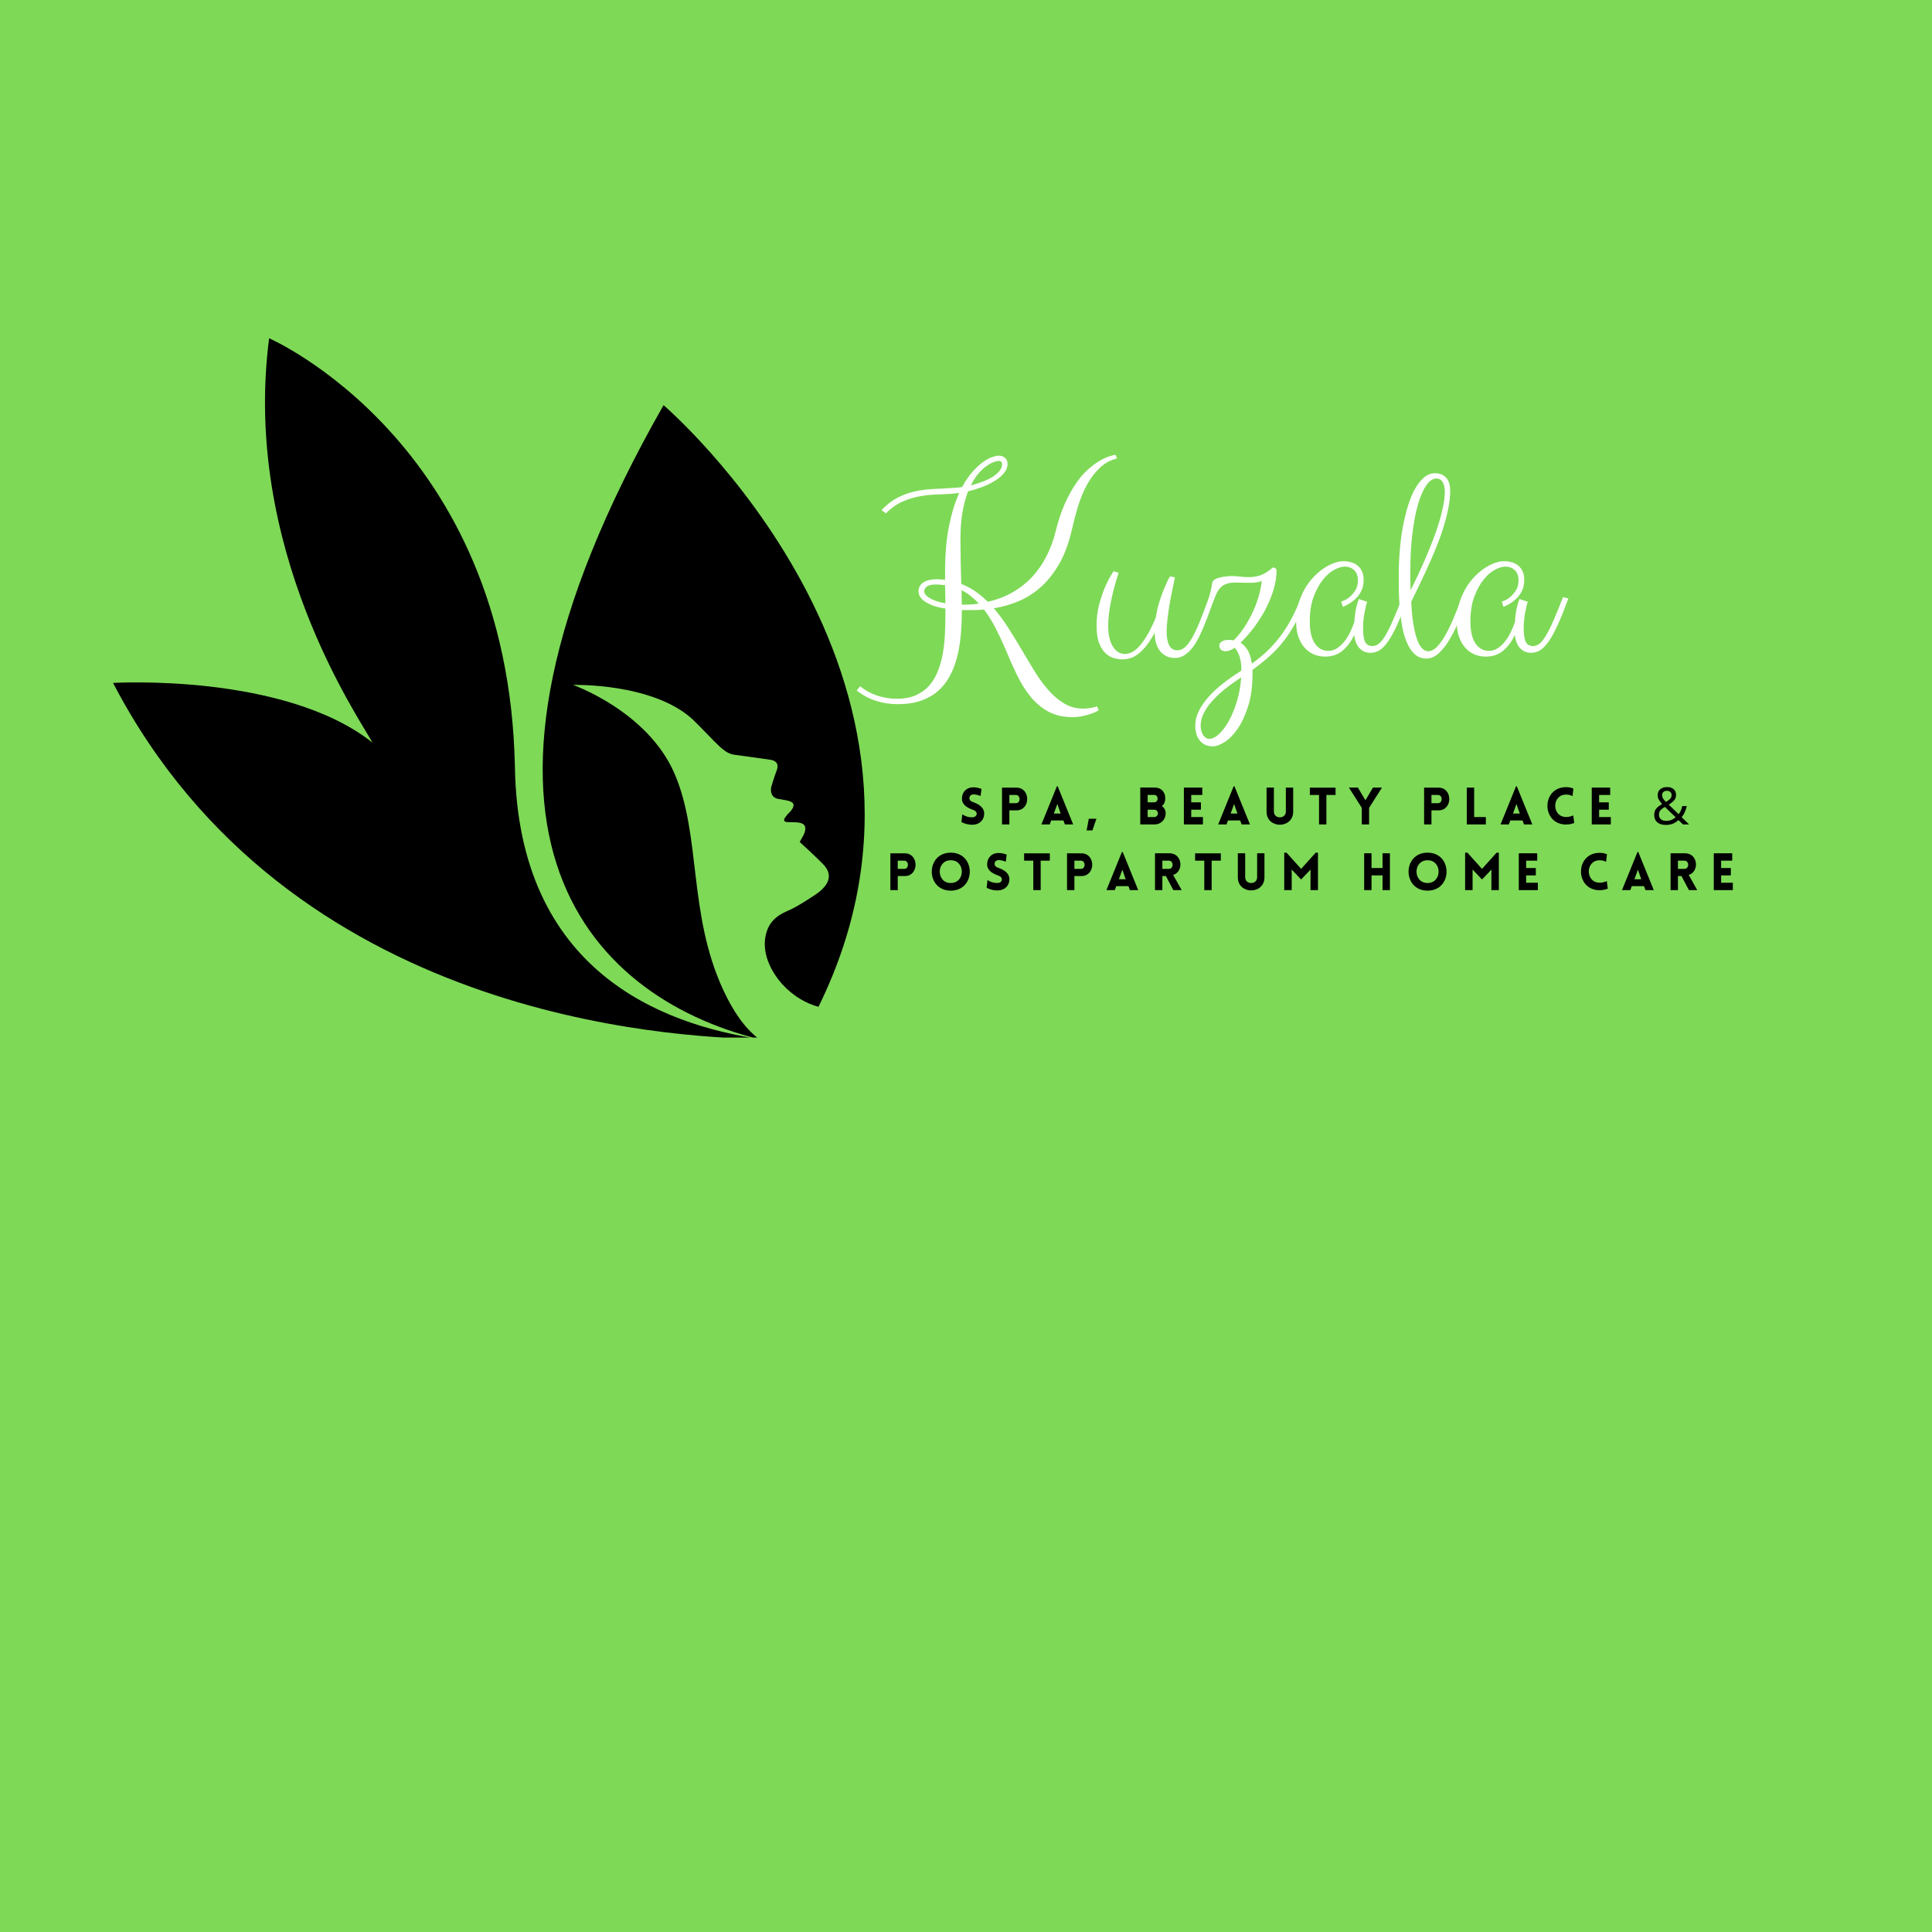 <svg xmlns="http://www.w3.org/2000/svg" xmlns:xlink="http://www.w3.org/1999/xlink" width="500" zoomAndPan="magnify" viewBox="0 0 375 375" height="500" preserveAspectRatio="xMidYMid meet" version="1.0"><defs><g/><clipPath id="8c33cd4057"><path d="M 21.945 65.637 L 148 65.637 L 148 201.387 L 21.945 201.387 Z M 21.945 65.637 " clip-rule="nonzero"/></clipPath><clipPath id="e253fea515"><path d="M 105 78 L 168 78 L 168 201.387 L 105 201.387 Z M 105 78 " clip-rule="nonzero"/></clipPath></defs><rect x="-37.5" width="450" fill="#ffffff" y="-37.5" height="450" fill-opacity="1"/><rect x="-37.5" width="450" fill="#7ed957" y="-37.5" height="450" fill-opacity="1"/><g clip-path="url(#8c33cd4057)"><path fill="#000000" d="M 52.238 65.66 C 52.238 65.66 98.645 85.793 99.941 148.793 C 100.586 188.707 128.719 198.828 147.434 201.691 C 130.855 201.262 56.043 198.004 21.945 132.559 C 21.945 132.559 55.117 130.547 72.301 144.141 C 69.609 139.227 46.93 106.461 52.238 65.66 Z M 52.238 65.66 " fill-opacity="1" fill-rule="nonzero"/></g><g clip-path="url(#e253fea515)"><path fill="#000000" d="M 158.867 195.422 C 156.559 194.793 154.102 193.484 151.805 191.004 C 148.844 187.621 147.816 183.941 148.816 180.828 C 149.816 177.73 152.449 177.078 153.992 176.273 C 155.535 175.473 157.484 174.164 157.484 174.164 C 162.902 170.918 160.422 168.398 159.57 167.535 C 158.73 166.656 155.227 163.422 155.227 163.422 C 155.227 163.422 155.301 163.273 156.027 161.977 C 157.066 159.559 155.113 159.57 153.324 159.594 C 151.547 159.633 152.078 158.844 153.461 157.449 C 155.09 155.434 152.902 155.422 151.051 155.066 C 149.215 154.707 149.695 152.77 149.695 152.77 C 149.695 152.77 150.125 151.199 150.816 149.359 C 151.375 147.719 149.684 147.496 149.684 147.496 C 149.684 147.496 144.668 146.758 142.559 146.496 C 140.449 146.238 139.215 144.324 134.449 139.633 C 126.672 132.508 111.227 132.941 111.227 132.941 C 111.227 132.941 125.609 138.004 130.879 150.051 C 136.152 162.113 133.484 177.262 140.398 192.188 C 142.227 196.125 144.449 199.508 147.359 201.707 C 113.73 193.359 82.277 160.285 128.793 78.645 C 128.816 78.633 190.359 131.41 158.867 195.422 Z M 158.867 195.422 " fill-opacity="1" fill-rule="nonzero"/></g><g fill="#ffffff" fill-opacity="1"><g transform="translate(168.485, 129.024)"><g><path d="M 25.359 -40.578 C 25.859 -40.578 26.27 -40.438 26.594 -40.156 C 26.914 -39.883 27.078 -39.5 27.078 -39 C 27.078 -38.301 26.82 -37.664 26.312 -37.094 C 25.801 -36.52 25.16 -36.008 24.391 -35.562 C 23.629 -35.113 22.801 -34.727 21.906 -34.406 C 21.02 -34.082 20.191 -33.832 19.422 -33.656 C 18.973 -32.52 18.613 -31.191 18.344 -29.672 C 18.07 -28.148 17.938 -26.359 17.938 -24.297 C 17.938 -22.973 17.953 -21.586 17.984 -20.141 C 18.023 -18.691 18.062 -17.207 18.094 -15.688 C 19.102 -15.289 20.023 -14.801 20.859 -14.219 C 21.703 -13.633 22.5 -12.969 23.25 -12.219 C 25.062 -12.633 26.688 -13.258 28.125 -14.094 C 29.57 -14.938 30.836 -15.945 31.922 -17.125 C 33.004 -18.312 33.91 -19.629 34.641 -21.078 C 35.379 -22.523 35.953 -24.055 36.359 -25.672 C 36.879 -27.785 37.477 -29.613 38.156 -31.156 C 38.844 -32.695 39.555 -34.008 40.297 -35.094 C 41.035 -36.188 41.789 -37.082 42.562 -37.781 C 43.332 -38.477 44.062 -39.035 44.75 -39.453 C 45.438 -39.879 46.066 -40.188 46.641 -40.375 C 47.211 -40.562 47.672 -40.691 48.016 -40.766 L 48.344 -40.047 C 47.02 -39.723 45.879 -39.094 44.922 -38.156 C 43.961 -37.227 43.133 -36.117 42.438 -34.828 C 41.75 -33.535 41.176 -32.133 40.719 -30.625 C 40.27 -29.113 39.883 -27.633 39.562 -26.188 C 38.969 -23.602 38.156 -21.41 37.125 -19.609 C 36.094 -17.816 34.914 -16.32 33.594 -15.125 C 32.27 -13.938 30.828 -13.008 29.266 -12.344 C 27.711 -11.688 26.094 -11.223 24.406 -10.953 C 25.469 -9.723 26.453 -8.383 27.359 -6.938 C 28.273 -5.5 29.156 -4.055 30 -2.609 C 30.844 -1.172 31.68 0.219 32.516 1.562 C 33.359 2.906 34.242 4.086 35.172 5.109 C 36.109 6.141 37.109 6.961 38.172 7.578 C 39.234 8.203 40.422 8.516 41.734 8.516 C 42.141 8.516 42.566 8.484 43.016 8.422 C 43.461 8.359 43.941 8.242 44.453 8.078 L 44.766 8.859 C 44.742 8.879 44.598 8.957 44.328 9.094 C 44.066 9.227 43.707 9.375 43.25 9.531 C 42.789 9.695 42.254 9.844 41.641 9.969 C 41.035 10.102 40.379 10.172 39.672 10.172 C 37.836 10.172 36.258 9.801 34.938 9.062 C 33.613 8.32 32.457 7.336 31.469 6.109 C 30.488 4.879 29.617 3.473 28.859 1.891 C 28.098 0.305 27.367 -1.332 26.672 -3.031 C 25.984 -4.625 25.305 -6.055 24.641 -7.328 C 23.973 -8.598 23.258 -9.727 22.5 -10.719 C 22 -10.664 21.504 -10.633 21.016 -10.625 C 20.523 -10.613 20.031 -10.609 19.531 -10.609 L 18.203 -10.609 L 18.203 -10.281 C 18.203 -8.676 18.129 -7.113 17.984 -5.594 C 17.848 -4.082 17.602 -2.664 17.25 -1.344 C 16.906 -0.02 16.426 1.191 15.812 2.297 C 15.207 3.41 14.441 4.363 13.516 5.156 C 12.598 5.945 11.5 6.562 10.219 7 C 8.938 7.438 7.438 7.656 5.719 7.656 C 4.27 7.656 2.867 7.438 1.516 7 C 0.16 6.562 -1.078 5.895 -2.203 5 L -1.531 4.188 C -0.539 4.988 0.57 5.594 1.812 6 C 3.051 6.406 4.316 6.609 5.609 6.609 C 7.078 6.609 8.332 6.363 9.375 5.875 C 10.414 5.395 11.281 4.75 11.969 3.938 C 12.656 3.125 13.203 2.176 13.609 1.094 C 14.023 0.02 14.332 -1.109 14.531 -2.297 C 14.738 -3.484 14.867 -4.691 14.922 -5.922 C 14.984 -7.16 15.016 -8.336 15.016 -9.453 L 15.016 -10.906 C 13.848 -11.082 12.922 -11.32 12.234 -11.625 C 11.547 -11.926 11.02 -12.238 10.656 -12.562 C 10.301 -12.883 10.066 -13.191 9.953 -13.484 C 9.848 -13.785 9.797 -14.035 9.797 -14.234 C 9.797 -14.641 9.891 -14.992 10.078 -15.297 C 10.266 -15.609 10.516 -15.859 10.828 -16.047 C 11.148 -16.234 11.523 -16.367 11.953 -16.453 C 12.379 -16.547 12.836 -16.594 13.328 -16.594 C 13.586 -16.594 13.859 -16.582 14.141 -16.562 C 14.422 -16.551 14.691 -16.523 14.953 -16.484 L 14.953 -17.938 C 14.953 -21.445 15.211 -24.461 15.734 -26.984 C 16.254 -29.516 16.91 -31.629 17.703 -33.328 C 16.43 -33.18 15.176 -33.094 13.938 -33.062 C 12.695 -33.039 11.477 -32.93 10.281 -32.734 C 9.082 -32.535 7.91 -32.191 6.766 -31.703 C 5.617 -31.211 4.52 -30.438 3.469 -29.375 L 2.625 -30.031 C 3.664 -31.102 4.727 -31.914 5.812 -32.469 C 6.895 -33.02 8.008 -33.414 9.156 -33.656 C 10.301 -33.906 11.488 -34.055 12.719 -34.109 C 13.945 -34.16 15.238 -34.234 16.594 -34.328 C 16.844 -34.328 17.109 -34.344 17.391 -34.375 C 17.672 -34.406 17.961 -34.441 18.266 -34.484 C 18.91 -35.68 19.582 -36.672 20.281 -37.453 C 20.988 -38.242 21.672 -38.875 22.328 -39.344 C 22.984 -39.812 23.578 -40.133 24.109 -40.312 C 24.648 -40.488 25.066 -40.578 25.359 -40.578 Z M 25.359 -39.562 C 25.16 -39.562 24.859 -39.492 24.453 -39.359 C 24.047 -39.223 23.586 -38.977 23.078 -38.625 C 22.566 -38.281 22.035 -37.797 21.484 -37.172 C 20.941 -36.555 20.43 -35.77 19.953 -34.812 C 20.703 -35 21.438 -35.227 22.156 -35.5 C 22.883 -35.77 23.535 -36.078 24.109 -36.422 C 24.68 -36.773 25.141 -37.16 25.484 -37.578 C 25.836 -38.004 26.016 -38.457 26.016 -38.938 C 26.016 -39.082 25.969 -39.223 25.875 -39.359 C 25.781 -39.492 25.609 -39.562 25.359 -39.562 Z M 13.266 -15.578 C 12.348 -15.578 11.723 -15.438 11.391 -15.156 C 11.066 -14.883 10.906 -14.594 10.906 -14.281 C 10.906 -13.82 11.266 -13.367 11.984 -12.922 C 12.711 -12.484 13.723 -12.148 15.016 -11.922 C 15.016 -12.535 15.004 -13.129 14.984 -13.703 C 14.961 -14.285 14.953 -14.863 14.953 -15.438 C 14.691 -15.477 14.41 -15.508 14.109 -15.531 C 13.816 -15.562 13.535 -15.578 13.266 -15.578 Z M 21.516 -11.875 C 20.992 -12.426 20.453 -12.922 19.891 -13.359 C 19.336 -13.797 18.758 -14.164 18.156 -14.469 C 18.156 -14.008 18.16 -13.539 18.172 -13.062 C 18.191 -12.594 18.203 -12.125 18.203 -11.656 L 18.266 -11.656 C 18.836 -11.656 19.391 -11.664 19.922 -11.688 C 20.461 -11.719 20.992 -11.781 21.516 -11.875 Z M 21.516 -11.875 "/></g></g></g><g fill="#ffffff" fill-opacity="1"><g transform="translate(211.316, 129.024)"><g><path d="M 12.812 -6.203 C 12.258 -5.203 11.723 -4.367 11.203 -3.703 C 10.68 -3.047 10.164 -2.52 9.656 -2.125 C 9.145 -1.727 8.629 -1.445 8.109 -1.281 C 7.586 -1.125 7.051 -1.047 6.5 -1.047 C 6.051 -1.047 5.539 -1.117 4.969 -1.266 C 4.395 -1.41 3.852 -1.707 3.344 -2.156 C 2.832 -2.613 2.398 -3.27 2.047 -4.125 C 1.703 -4.988 1.531 -6.145 1.531 -7.594 C 1.531 -9.051 1.695 -10.414 2.031 -11.688 C 2.375 -12.969 2.754 -14.094 3.172 -15.062 C 3.648 -16.176 4.203 -17.207 4.828 -18.156 L 5.828 -17.828 C 5.805 -17.816 5.742 -17.656 5.641 -17.344 C 5.547 -17.039 5.422 -16.629 5.266 -16.109 C 5.117 -15.586 4.957 -14.988 4.781 -14.312 C 4.613 -13.633 4.453 -12.914 4.297 -12.156 C 4.148 -11.395 4.023 -10.617 3.922 -9.828 C 3.828 -9.035 3.781 -8.273 3.781 -7.547 C 3.781 -5.859 4.082 -4.523 4.688 -3.547 C 5.289 -2.578 6.07 -2.094 7.031 -2.094 C 8.102 -2.094 9.141 -2.711 10.141 -3.953 C 11.148 -5.203 12.113 -6.945 13.031 -9.188 C 13.188 -10.227 13.398 -11.191 13.672 -12.078 C 13.953 -12.973 14.234 -13.77 14.516 -14.469 C 14.797 -15.164 15.051 -15.75 15.281 -16.219 C 15.508 -16.688 15.68 -17 15.797 -17.156 L 16.734 -16.953 C 16.441 -15.609 16.191 -14.398 15.984 -13.328 C 15.785 -12.266 15.625 -11.301 15.5 -10.438 C 15.375 -9.582 15.281 -8.816 15.219 -8.141 C 15.156 -7.473 15.125 -6.875 15.125 -6.344 C 15.125 -5.27 15.289 -4.41 15.625 -3.766 C 15.969 -3.117 16.5 -2.797 17.219 -2.797 C 17.695 -2.797 18.16 -2.973 18.609 -3.328 C 19.055 -3.691 19.52 -4.285 20 -5.109 C 20.488 -5.93 21 -6.992 21.531 -8.297 C 22.07 -9.609 22.68 -11.219 23.359 -13.125 L 24.406 -12.859 C 24.102 -12.109 23.801 -11.301 23.5 -10.438 C 23.195 -9.582 22.867 -8.723 22.516 -7.859 C 22.172 -7.004 21.805 -6.18 21.422 -5.391 C 21.035 -4.609 20.602 -3.91 20.125 -3.297 C 19.656 -2.691 19.141 -2.207 18.578 -1.844 C 18.023 -1.488 17.41 -1.312 16.734 -1.312 C 16.086 -1.312 15.52 -1.438 15.031 -1.688 C 14.551 -1.938 14.145 -2.273 13.812 -2.703 C 13.488 -3.141 13.238 -3.656 13.062 -4.25 C 12.895 -4.852 12.812 -5.504 12.812 -6.203 Z M 12.812 -6.203 "/></g></g></g><g fill="#ffffff" fill-opacity="1"><g transform="translate(232.155, 129.024)"><g><path d="M 2.531 -13.125 C 2.633 -13.488 2.734 -13.867 2.828 -14.266 C 2.93 -14.672 3.035 -15.219 3.141 -15.906 C 3.18 -16.164 3.359 -16.383 3.672 -16.562 C 3.992 -16.75 4.359 -16.883 4.766 -16.969 C 5.172 -17.062 5.566 -17.125 5.953 -17.156 C 6.336 -17.195 6.609 -17.219 6.766 -17.219 C 7.379 -17.219 7.969 -17.18 8.531 -17.109 C 9.094 -17.035 9.676 -17 10.281 -17 C 10.969 -17 11.672 -17.109 12.391 -17.328 C 13.117 -17.555 13.906 -18.031 14.75 -18.75 C 14.801 -18.801 14.852 -18.832 14.906 -18.844 C 14.957 -18.852 15.008 -18.859 15.062 -18.859 C 15.207 -18.859 15.336 -18.801 15.453 -18.688 C 15.566 -18.582 15.625 -18.477 15.625 -18.375 C 15.625 -17.363 15.5 -16.359 15.25 -15.359 C 15 -14.359 14.672 -13.383 14.266 -12.438 C 13.867 -11.488 13.414 -10.586 12.906 -9.734 C 12.395 -8.879 11.879 -8.098 11.359 -7.391 C 10.836 -6.691 10.336 -6.078 9.859 -5.547 C 9.391 -5.016 8.984 -4.598 8.641 -4.297 C 8.836 -4.148 9.047 -3.977 9.266 -3.781 C 9.484 -3.582 9.691 -3.332 9.891 -3.031 C 10.098 -2.727 10.281 -2.348 10.438 -1.891 C 10.602 -1.43 10.734 -0.875 10.828 -0.219 C 12.023 -1.07 13.098 -1.961 14.047 -2.891 C 14.992 -3.828 15.848 -4.816 16.609 -5.859 C 17.367 -6.91 18.055 -8.035 18.672 -9.234 C 19.297 -10.43 19.875 -11.727 20.406 -13.125 L 21.453 -12.859 C 20.805 -11.211 20.145 -9.738 19.469 -8.438 C 18.789 -7.145 18.039 -5.957 17.219 -4.875 C 16.406 -3.789 15.488 -2.781 14.469 -1.844 C 13.445 -0.906 12.273 0.039 10.953 1 L 10.953 1.828 C 10.953 4.191 10.676 6.25 10.125 8 C 9.57 9.758 8.898 11.219 8.109 12.375 C 7.316 13.539 6.473 14.41 5.578 14.984 C 4.691 15.555 3.914 15.844 3.25 15.844 C 2.176 15.844 1.336 15.473 0.734 14.734 C 0.141 14.004 -0.156 13.031 -0.156 11.812 C -0.156 10.883 0.066 9.953 0.516 9.016 C 0.973 8.086 1.598 7.176 2.391 6.281 C 3.18 5.383 4.117 4.508 5.203 3.656 C 6.285 2.812 7.453 1.992 8.703 1.203 C 8.703 1.172 8.707 1.156 8.719 1.156 C 8.738 1.156 8.77 1.133 8.812 1.094 C 8.812 0.207 8.707 -0.617 8.5 -1.391 C 8.289 -2.16 7.957 -2.797 7.5 -3.297 C 7.133 -3.047 6.805 -2.867 6.516 -2.766 C 6.234 -2.672 5.988 -2.625 5.781 -2.625 C 5.332 -2.625 5.008 -2.734 4.812 -2.953 C 4.613 -3.172 4.516 -3.41 4.516 -3.672 C 4.516 -3.734 4.523 -3.828 4.547 -3.953 C 4.578 -4.078 4.656 -4.203 4.781 -4.328 C 4.906 -4.461 5.094 -4.578 5.344 -4.672 C 5.594 -4.773 5.941 -4.828 6.391 -4.828 C 6.535 -4.828 6.68 -4.816 6.828 -4.797 C 6.984 -4.785 7.145 -4.766 7.312 -4.734 C 8.289 -5.734 9.117 -6.805 9.797 -7.953 C 10.484 -9.109 11.039 -10.223 11.469 -11.297 C 11.895 -12.379 12.207 -13.359 12.406 -14.234 C 12.602 -15.109 12.719 -15.789 12.75 -16.281 C 12.613 -16.188 12.43 -16.113 12.203 -16.062 C 11.984 -16.02 11.75 -15.984 11.5 -15.953 C 11.258 -15.93 11.023 -15.914 10.797 -15.906 C 10.578 -15.906 10.406 -15.906 10.281 -15.906 C 9.945 -15.906 9.535 -15.91 9.047 -15.922 C 8.566 -15.941 8.082 -15.953 7.594 -15.953 C 7.113 -15.953 6.695 -15.91 6.344 -15.828 C 6 -15.742 5.707 -15.641 5.469 -15.516 C 5.238 -15.391 5.055 -15.266 4.922 -15.141 C 4.797 -15.016 4.695 -14.914 4.625 -14.844 C 4.375 -14.539 4.176 -14.242 4.031 -13.953 C 3.883 -13.672 3.734 -13.305 3.578 -12.859 Z M 2.578 14.375 C 3.18 14.375 3.816 14.055 4.484 13.422 C 5.16 12.797 5.797 11.941 6.391 10.859 C 6.984 9.773 7.5 8.516 7.938 7.078 C 8.375 5.641 8.645 4.102 8.75 2.469 C 8.645 2.52 8.566 2.57 8.516 2.625 C 7.391 3.363 6.359 4.113 5.422 4.875 C 4.492 5.633 3.691 6.398 3.016 7.172 C 2.348 7.941 1.828 8.711 1.453 9.484 C 1.078 10.266 0.891 11.039 0.891 11.812 C 0.891 12.051 0.914 12.316 0.969 12.609 C 1.02 12.898 1.113 13.176 1.25 13.438 C 1.383 13.695 1.555 13.914 1.766 14.094 C 1.984 14.281 2.254 14.375 2.578 14.375 Z M 2.578 14.375 "/></g></g></g><g fill="#ffffff" fill-opacity="1"><g transform="translate(250.039, 129.024)"><g><path d="M 23.203 -12.859 C 22.473 -10.879 21.805 -9.219 21.203 -7.875 C 20.598 -6.531 20.016 -5.445 19.453 -4.625 C 18.891 -3.801 18.332 -3.207 17.781 -2.844 C 17.227 -2.488 16.617 -2.312 15.953 -2.312 C 15.148 -2.312 14.461 -2.594 13.891 -3.156 C 13.316 -3.719 12.957 -4.594 12.812 -5.781 C 12.238 -4.539 11.492 -3.531 10.578 -2.75 C 9.672 -1.969 8.523 -1.578 7.141 -1.578 C 6.41 -1.578 5.707 -1.711 5.031 -1.984 C 4.363 -2.254 3.77 -2.672 3.25 -3.234 C 2.727 -3.797 2.312 -4.504 2 -5.359 C 1.688 -6.223 1.531 -7.238 1.531 -8.406 C 1.531 -9.582 1.676 -10.691 1.969 -11.734 C 2.27 -12.773 2.66 -13.727 3.141 -14.594 C 3.629 -15.469 4.191 -16.242 4.828 -16.922 C 5.461 -17.598 6.117 -18.172 6.797 -18.641 C 7.473 -19.109 8.148 -19.469 8.828 -19.719 C 9.516 -19.969 10.145 -20.094 10.719 -20.094 C 11.219 -20.094 11.695 -20.031 12.156 -19.906 C 12.625 -19.781 13.039 -19.578 13.406 -19.297 C 13.781 -19.016 14.078 -18.641 14.297 -18.172 C 14.523 -17.711 14.641 -17.133 14.641 -16.438 C 14.641 -15.613 14.484 -14.895 14.172 -14.281 C 13.859 -13.676 13.477 -13.164 13.031 -12.75 C 12.594 -12.344 12.145 -12.016 11.688 -11.766 C 11.238 -11.516 10.879 -11.332 10.609 -11.219 L 10.281 -12.266 C 10.332 -12.266 10.531 -12.336 10.875 -12.484 C 11.227 -12.629 11.598 -12.867 11.984 -13.203 C 12.367 -13.535 12.723 -13.957 13.047 -14.469 C 13.367 -14.988 13.531 -15.625 13.531 -16.375 C 13.531 -17.238 13.285 -17.898 12.797 -18.359 C 12.316 -18.816 11.703 -19.047 10.953 -19.047 C 10.379 -19.047 9.707 -18.836 8.938 -18.422 C 8.164 -18.016 7.426 -17.367 6.719 -16.484 C 6.02 -15.609 5.422 -14.5 4.922 -13.156 C 4.43 -11.812 4.188 -10.211 4.188 -8.359 C 4.188 -6.516 4.516 -5.109 5.172 -4.141 C 5.828 -3.172 6.707 -2.688 7.812 -2.688 C 8.363 -2.688 8.895 -2.844 9.406 -3.156 C 9.914 -3.469 10.383 -3.883 10.812 -4.406 C 11.25 -4.926 11.633 -5.531 11.969 -6.219 C 12.312 -6.906 12.609 -7.617 12.859 -8.359 C 12.859 -8.93 12.926 -9.602 13.062 -10.375 C 13.195 -11.156 13.41 -11.945 13.703 -12.75 L 15.328 -12.219 C 15.242 -11.988 15.156 -11.688 15.062 -11.312 C 14.977 -10.938 14.895 -10.523 14.812 -10.078 C 14.727 -9.629 14.66 -9.164 14.609 -8.688 C 14.555 -8.207 14.531 -7.75 14.531 -7.312 C 14.531 -5.906 14.664 -4.938 14.938 -4.406 C 15.219 -3.883 15.695 -3.625 16.375 -3.625 C 16.77 -3.625 17.16 -3.766 17.547 -4.047 C 17.93 -4.336 18.348 -4.844 18.797 -5.562 C 19.242 -6.281 19.734 -7.25 20.266 -8.469 C 20.805 -9.695 21.438 -11.25 22.156 -13.125 Z M 23.203 -12.859 "/></g></g></g><g fill="#ffffff" fill-opacity="1"><g transform="translate(269.669, 129.024)"><g><path d="M 11.812 -33.844 C 11.812 -32.707 11.68 -31.504 11.422 -30.234 C 11.16 -28.961 10.82 -27.672 10.406 -26.359 C 9.988 -25.055 9.504 -23.742 8.953 -22.422 C 8.41 -21.098 7.859 -19.828 7.297 -18.609 C 6.742 -17.391 6.195 -16.234 5.656 -15.141 C 5.125 -14.055 4.656 -13.082 4.25 -12.219 C 4.312 -10.75 4.43 -9.422 4.609 -8.234 C 4.797 -7.055 5.02 -6.051 5.281 -5.219 C 5.551 -4.383 5.875 -3.742 6.25 -3.297 C 6.633 -2.848 7.066 -2.625 7.547 -2.625 C 8.086 -2.625 8.617 -2.875 9.141 -3.375 C 9.672 -3.883 10.203 -4.594 10.734 -5.5 C 11.273 -6.414 11.82 -7.52 12.375 -8.812 C 12.938 -10.102 13.504 -11.539 14.078 -13.125 L 15.125 -12.859 C 14.688 -11.629 14.195 -10.328 13.656 -8.953 C 13.125 -7.586 12.523 -6.332 11.859 -5.188 C 11.203 -4.039 10.484 -3.086 9.703 -2.328 C 8.93 -1.578 8.098 -1.203 7.203 -1.203 C 6.305 -1.203 5.551 -1.477 4.938 -2.031 C 4.332 -2.594 3.832 -3.328 3.438 -4.234 C 3.039 -5.141 2.734 -6.164 2.516 -7.312 C 2.305 -8.469 2.145 -9.645 2.031 -10.844 C 1.926 -12.051 1.863 -13.223 1.844 -14.359 C 1.832 -15.492 1.828 -16.5 1.828 -17.375 C 1.828 -19 1.895 -20.617 2.031 -22.234 C 2.164 -23.848 2.367 -25.391 2.641 -26.859 C 2.922 -28.328 3.258 -29.691 3.656 -30.953 C 4.051 -32.211 4.508 -33.301 5.031 -34.219 C 5.562 -35.145 6.145 -35.867 6.781 -36.391 C 7.414 -36.91 8.109 -37.172 8.859 -37.172 C 9.398 -37.172 9.859 -37.078 10.234 -36.891 C 10.609 -36.711 10.91 -36.473 11.141 -36.172 C 11.379 -35.867 11.551 -35.516 11.656 -35.109 C 11.758 -34.711 11.812 -34.289 11.812 -33.844 Z M 4.078 -18.375 C 4.078 -17.688 4.078 -17.016 4.078 -16.359 C 4.078 -15.711 4.098 -15.082 4.141 -14.469 C 4.586 -15.363 5.062 -16.344 5.562 -17.406 C 6.062 -18.477 6.555 -19.582 7.047 -20.719 C 7.535 -21.852 8.004 -23.004 8.453 -24.172 C 8.898 -25.336 9.297 -26.477 9.641 -27.594 C 9.984 -28.707 10.254 -29.77 10.453 -30.781 C 10.66 -31.801 10.766 -32.723 10.766 -33.547 C 10.766 -33.816 10.742 -34.102 10.703 -34.406 C 10.66 -34.707 10.578 -34.988 10.453 -35.25 C 10.336 -35.508 10.172 -35.723 9.953 -35.891 C 9.742 -36.055 9.469 -36.141 9.125 -36.141 C 8.445 -36.141 7.797 -35.695 7.172 -34.812 C 6.555 -33.926 6.02 -32.695 5.562 -31.125 C 5.113 -29.551 4.754 -27.676 4.484 -25.5 C 4.211 -23.32 4.078 -20.945 4.078 -18.375 Z M 4.078 -18.375 "/></g></g></g><g fill="#ffffff" fill-opacity="1"><g transform="translate(281.216, 129.024)"><g><path d="M 23.203 -12.859 C 22.473 -10.879 21.805 -9.219 21.203 -7.875 C 20.598 -6.531 20.016 -5.445 19.453 -4.625 C 18.891 -3.801 18.332 -3.207 17.781 -2.844 C 17.227 -2.488 16.617 -2.312 15.953 -2.312 C 15.148 -2.312 14.461 -2.594 13.891 -3.156 C 13.316 -3.719 12.957 -4.594 12.812 -5.781 C 12.238 -4.539 11.492 -3.531 10.578 -2.75 C 9.672 -1.969 8.523 -1.578 7.141 -1.578 C 6.41 -1.578 5.707 -1.711 5.031 -1.984 C 4.363 -2.254 3.77 -2.672 3.25 -3.234 C 2.727 -3.797 2.312 -4.504 2 -5.359 C 1.688 -6.223 1.531 -7.238 1.531 -8.406 C 1.531 -9.582 1.676 -10.691 1.969 -11.734 C 2.27 -12.773 2.66 -13.727 3.141 -14.594 C 3.629 -15.469 4.191 -16.242 4.828 -16.922 C 5.461 -17.598 6.117 -18.172 6.797 -18.641 C 7.473 -19.109 8.148 -19.469 8.828 -19.719 C 9.516 -19.969 10.145 -20.094 10.719 -20.094 C 11.219 -20.094 11.695 -20.031 12.156 -19.906 C 12.625 -19.781 13.039 -19.578 13.406 -19.297 C 13.781 -19.016 14.078 -18.641 14.297 -18.172 C 14.523 -17.711 14.641 -17.133 14.641 -16.438 C 14.641 -15.613 14.484 -14.895 14.172 -14.281 C 13.859 -13.676 13.477 -13.164 13.031 -12.75 C 12.594 -12.344 12.145 -12.016 11.688 -11.766 C 11.238 -11.516 10.879 -11.332 10.609 -11.219 L 10.281 -12.266 C 10.332 -12.266 10.531 -12.336 10.875 -12.484 C 11.227 -12.629 11.598 -12.867 11.984 -13.203 C 12.367 -13.535 12.723 -13.957 13.047 -14.469 C 13.367 -14.988 13.531 -15.625 13.531 -16.375 C 13.531 -17.238 13.285 -17.898 12.797 -18.359 C 12.316 -18.816 11.703 -19.047 10.953 -19.047 C 10.379 -19.047 9.707 -18.836 8.938 -18.422 C 8.164 -18.016 7.426 -17.367 6.719 -16.484 C 6.02 -15.609 5.422 -14.5 4.922 -13.156 C 4.43 -11.812 4.188 -10.211 4.188 -8.359 C 4.188 -6.516 4.516 -5.109 5.172 -4.141 C 5.828 -3.172 6.707 -2.688 7.812 -2.688 C 8.363 -2.688 8.895 -2.844 9.406 -3.156 C 9.914 -3.469 10.383 -3.883 10.812 -4.406 C 11.25 -4.926 11.633 -5.531 11.969 -6.219 C 12.312 -6.906 12.609 -7.617 12.859 -8.359 C 12.859 -8.93 12.926 -9.602 13.062 -10.375 C 13.195 -11.156 13.41 -11.945 13.703 -12.75 L 15.328 -12.219 C 15.242 -11.988 15.156 -11.688 15.062 -11.312 C 14.977 -10.938 14.895 -10.523 14.812 -10.078 C 14.727 -9.629 14.66 -9.164 14.609 -8.688 C 14.555 -8.207 14.531 -7.75 14.531 -7.312 C 14.531 -5.906 14.664 -4.938 14.938 -4.406 C 15.219 -3.883 15.695 -3.625 16.375 -3.625 C 16.77 -3.625 17.16 -3.766 17.547 -4.047 C 17.93 -4.336 18.348 -4.844 18.797 -5.562 C 19.242 -6.281 19.734 -7.25 20.266 -8.469 C 20.805 -9.695 21.438 -11.25 22.156 -13.125 Z M 23.203 -12.859 "/></g></g></g><g fill="#000000" fill-opacity="1"><g transform="translate(181.031, 160.021)"><g/></g></g><g fill="#000000" fill-opacity="1"><g transform="translate(186.141, 160.021)"><g><path d="M 0.469 -0.461 C 1.441 0.039 2.328 0.09 2.73 0.059 C 4.07 -0.012 4.891 -0.918 4.891 -2.109 C 4.891 -3.25 3.93 -3.891 2.82 -4.301 C 2.41 -4.438 2.059 -4.617 2.02 -5.02 C 1.988 -5.418 2.219 -5.789 2.73 -5.82 C 2.949 -5.828 3.398 -5.84 4.188 -5.52 L 4.367 -6.898 C 3.449 -7.219 2.961 -7.219 2.59 -7.199 C 1.398 -7.137 0.57 -6.219 0.57 -5.02 C 0.57 -3.82 1.57 -3.25 2.688 -2.84 C 3.09 -2.699 3.398 -2.52 3.43 -2.109 C 3.469 -1.719 3.109 -1.418 2.688 -1.391 C 2.359 -1.359 1.469 -1.379 0.648 -1.961 Z M 0.469 -0.461 "/></g></g></g><g fill="#000000" fill-opacity="1"><g transform="translate(193.689, 160.021)"><g><path d="M 2.23 0 L 2.23 -2.73 L 3.609 -2.73 C 6.379 -2.73 6.387 -7.137 3.609 -7.137 L 0.801 -7.137 L 0.801 0 Z M 2.23 -4.117 L 2.23 -5.719 L 3.488 -5.719 C 4.449 -5.719 4.449 -4.117 3.488 -4.117 Z M 2.23 -4.117 "/></g></g></g><g fill="#000000" fill-opacity="1"><g transform="translate(201.976, 160.021)"><g><path d="M 0.16 0 L 1.781 0 L 2.059 -0.77 L 4.43 -0.77 L 4.719 0 L 6.328 0 L 3.32 -7.406 L 3.168 -7.406 Z M 2.578 -2.109 L 3.25 -3.969 L 3.898 -2.109 Z M 2.578 -2.109 "/></g></g></g><g fill="#000000" fill-opacity="1"><g transform="translate(210.764, 160.021)"><g><path d="M 2.051 -1.102 L 0.57 -1.102 L 0.148 1.16 L 1.27 1.16 Z M 2.051 -1.102 "/></g></g></g><g fill="#000000" fill-opacity="1"><g transform="translate(215.423, 160.021)"><g/></g></g><g fill="#000000" fill-opacity="1"><g transform="translate(220.522, 160.021)"><g><path d="M 0.801 0 L 3.629 0 C 4.789 0 5.738 -0.949 5.738 -2.148 C 5.738 -2.711 5.469 -3.258 5 -3.578 C 5.449 -3.891 5.637 -4.449 5.66 -4.988 C 5.688 -6.25 4.898 -7.16 3.629 -7.16 L 0.801 -7.16 Z M 2.238 -5.73 L 3.508 -5.73 C 3.918 -5.73 4.168 -5.41 4.168 -5.008 C 4.168 -4.617 3.918 -4.289 3.508 -4.289 L 2.238 -4.289 Z M 2.238 -2.859 L 3.508 -2.859 C 3.918 -2.859 4.23 -2.551 4.23 -2.148 C 4.23 -1.75 3.918 -1.43 3.508 -1.43 L 2.238 -1.43 Z M 2.238 -2.859 "/></g></g></g><g fill="#000000" fill-opacity="1"><g transform="translate(228.989, 160.021)"><g><path d="M 4.5 0 L 4.5 -1.43 L 2.23 -1.43 L 2.23 -2.859 L 4.109 -2.859 L 4.109 -4.289 L 2.23 -4.289 L 2.23 -5.719 L 4.379 -5.719 L 4.379 -7.148 L 0.801 -7.148 L 0.801 0 Z M 4.5 0 "/></g></g></g><g fill="#000000" fill-opacity="1"><g transform="translate(236.287, 160.021)"><g><path d="M 0.16 0 L 1.781 0 L 2.059 -0.77 L 4.43 -0.77 L 4.719 0 L 6.328 0 L 3.32 -7.406 L 3.168 -7.406 Z M 2.578 -2.109 L 3.25 -3.969 L 3.898 -2.109 Z M 2.578 -2.109 "/></g></g></g><g fill="#000000" fill-opacity="1"><g transform="translate(245.075, 160.021)"><g><path d="M 5.93 -2.488 L 5.93 -7.148 L 4.508 -7.148 L 4.508 -2.5 C 4.508 -1 2.188 -1 2.188 -2.5 L 2.188 -7.148 L 0.762 -7.148 L 0.762 -2.488 C 0.762 0.91 5.93 0.91 5.93 -2.488 Z M 5.93 -2.488 "/></g></g></g><g fill="#000000" fill-opacity="1"><g transform="translate(254.042, 160.021)"><g><path d="M 3.41 0 L 3.41 -5.719 L 5.188 -5.719 L 5.188 -7.137 L 0.199 -7.137 L 0.199 -5.719 L 1.98 -5.719 L 1.98 0 Z M 3.41 0 "/></g></g></g><g fill="#000000" fill-opacity="1"><g transform="translate(261.77, 160.021)"><g><path d="M 2.551 0 L 3.969 0 L 3.969 -3.219 L 6.469 -7.148 L 4.719 -7.148 L 3.258 -4.688 L 1.801 -7.148 L 0.059 -7.148 L 2.551 -3.219 Z M 2.551 0 "/></g></g></g><g fill="#000000" fill-opacity="1"><g transform="translate(270.517, 160.021)"><g/></g></g><g fill="#000000" fill-opacity="1"><g transform="translate(275.616, 160.021)"><g><path d="M 2.23 0 L 2.23 -2.73 L 3.609 -2.73 C 6.379 -2.73 6.387 -7.137 3.609 -7.137 L 0.801 -7.137 L 0.801 0 Z M 2.23 -4.117 L 2.23 -5.719 L 3.488 -5.719 C 4.449 -5.719 4.449 -4.117 3.488 -4.117 Z M 2.23 -4.117 "/></g></g></g><g fill="#000000" fill-opacity="1"><g transform="translate(283.904, 160.021)"><g><path d="M 0.801 -7.148 L 0.801 0 L 4.5 0 L 4.5 -1.43 L 2.23 -1.43 L 2.23 -7.148 Z M 0.801 -7.148 "/></g></g></g><g fill="#000000" fill-opacity="1"><g transform="translate(291.092, 160.021)"><g><path d="M 0.16 0 L 1.781 0 L 2.059 -0.77 L 4.43 -0.77 L 4.719 0 L 6.328 0 L 3.32 -7.406 L 3.168 -7.406 Z M 2.578 -2.109 L 3.25 -3.969 L 3.898 -2.109 Z M 2.578 -2.109 "/></g></g></g><g fill="#000000" fill-opacity="1"><g transform="translate(299.879, 160.021)"><g><path d="M 5.348 -5.488 L 5.52 -6.957 C 5.09 -7.148 4.609 -7.238 4.109 -7.238 C -0.73 -7.238 -0.738 0.02 4.109 0.02 C 4.609 0.02 5.238 -0.102 5.68 -0.281 L 5.488 -1.758 C 5.219 -1.621 4.73 -1.441 4.109 -1.441 C 1.281 -1.441 1.281 -5.797 4.109 -5.797 C 4.73 -5.797 5.078 -5.629 5.348 -5.488 Z M 5.348 -5.488 "/></g></g></g><g fill="#000000" fill-opacity="1"><g transform="translate(308.157, 160.021)"><g><path d="M 4.5 0 L 4.5 -1.43 L 2.23 -1.43 L 2.23 -2.859 L 4.109 -2.859 L 4.109 -4.289 L 2.23 -4.289 L 2.23 -5.719 L 4.379 -5.719 L 4.379 -7.148 L 0.801 -7.148 L 0.801 0 Z M 4.5 0 "/></g></g></g><g fill="#000000" fill-opacity="1"><g transform="translate(315.455, 160.021)"><g/></g></g><g fill="#000000" fill-opacity="1"><g transform="translate(320.554, 160.021)"><g><path d="M 3.047 -7.25 C 3.578 -7.25 3.992 -7.113 4.297 -6.844 C 4.609 -6.57 4.766 -6.191 4.766 -5.703 C 4.766 -5.285 4.629 -4.93 4.359 -4.641 C 4.086 -4.348 3.75 -4.082 3.344 -3.844 L 5.266 -1.984 C 5.441 -2.191 5.582 -2.426 5.688 -2.688 C 5.801 -2.957 5.895 -3.25 5.969 -3.562 L 6.859 -3.562 C 6.754 -3.133 6.617 -2.738 6.453 -2.375 C 6.297 -2.008 6.094 -1.691 5.844 -1.422 L 7.297 0 L 6.109 0 L 5.234 -0.844 C 4.922 -0.562 4.57 -0.332 4.188 -0.156 C 3.801 0.008 3.332 0.094 2.781 0.094 C 2.082 0.094 1.531 -0.07 1.125 -0.406 C 0.727 -0.75 0.531 -1.234 0.531 -1.859 C 0.531 -2.367 0.664 -2.781 0.938 -3.094 C 1.219 -3.406 1.594 -3.691 2.062 -3.953 C 1.852 -4.191 1.656 -4.445 1.469 -4.719 C 1.289 -5 1.203 -5.32 1.203 -5.688 C 1.203 -6.176 1.363 -6.555 1.688 -6.828 C 2.02 -7.109 2.473 -7.25 3.047 -7.25 Z M 3.016 -6.531 C 2.734 -6.531 2.504 -6.457 2.328 -6.312 C 2.148 -6.164 2.062 -5.961 2.062 -5.703 C 2.062 -5.461 2.125 -5.238 2.25 -5.031 C 2.375 -4.832 2.555 -4.609 2.797 -4.359 C 3.191 -4.586 3.473 -4.801 3.641 -5 C 3.816 -5.195 3.906 -5.43 3.906 -5.703 C 3.906 -5.941 3.82 -6.141 3.656 -6.297 C 3.5 -6.453 3.285 -6.531 3.016 -6.531 Z M 2.594 -3.406 C 2.238 -3.195 1.957 -2.984 1.75 -2.766 C 1.551 -2.547 1.453 -2.254 1.453 -1.891 C 1.453 -1.523 1.57 -1.234 1.812 -1.016 C 2.062 -0.797 2.395 -0.688 2.812 -0.688 C 3.238 -0.688 3.602 -0.754 3.906 -0.891 C 4.207 -1.023 4.469 -1.191 4.688 -1.391 Z M 2.594 -3.406 "/></g></g></g><g fill="#000000" fill-opacity="1"><g transform="translate(172.02, 172.771)"><g><path d="M 2.23 0 L 2.23 -2.73 L 3.609 -2.73 C 6.379 -2.73 6.387 -7.137 3.609 -7.137 L 0.801 -7.137 L 0.801 0 Z M 2.23 -4.117 L 2.23 -5.719 L 3.488 -5.719 C 4.449 -5.719 4.449 -4.117 3.488 -4.117 Z M 2.23 -4.117 "/></g></g></g><g fill="#000000" fill-opacity="1"><g transform="translate(180.307, 172.771)"><g><path d="M 4.238 0.102 C 9.156 0.102 9.156 -7.27 4.238 -7.27 C -0.68 -7.27 -0.68 0.102 4.238 0.102 Z M 4.238 -1.379 C 1.379 -1.379 1.379 -5.797 4.238 -5.797 C 7.098 -5.797 7.098 -1.379 4.238 -1.379 Z M 4.238 -1.379 "/></g></g></g><g fill="#000000" fill-opacity="1"><g transform="translate(191.034, 172.771)"><g><path d="M 0.469 -0.461 C 1.441 0.039 2.328 0.09 2.73 0.059 C 4.07 -0.012 4.891 -0.918 4.891 -2.109 C 4.891 -3.25 3.93 -3.891 2.82 -4.301 C 2.41 -4.438 2.059 -4.617 2.02 -5.02 C 1.988 -5.418 2.219 -5.789 2.73 -5.82 C 2.949 -5.828 3.398 -5.84 4.188 -5.52 L 4.367 -6.898 C 3.449 -7.219 2.961 -7.219 2.59 -7.199 C 1.398 -7.137 0.57 -6.219 0.57 -5.02 C 0.57 -3.82 1.57 -3.25 2.688 -2.84 C 3.09 -2.699 3.398 -2.52 3.43 -2.109 C 3.469 -1.719 3.109 -1.418 2.688 -1.391 C 2.359 -1.359 1.469 -1.379 0.648 -1.961 Z M 0.469 -0.461 "/></g></g></g><g fill="#000000" fill-opacity="1"><g transform="translate(198.582, 172.771)"><g><path d="M 3.41 0 L 3.41 -5.719 L 5.188 -5.719 L 5.188 -7.137 L 0.199 -7.137 L 0.199 -5.719 L 1.98 -5.719 L 1.98 0 Z M 3.41 0 "/></g></g></g><g fill="#000000" fill-opacity="1"><g transform="translate(206.31, 172.771)"><g><path d="M 2.23 0 L 2.23 -2.73 L 3.609 -2.73 C 6.379 -2.73 6.387 -7.137 3.609 -7.137 L 0.801 -7.137 L 0.801 0 Z M 2.23 -4.117 L 2.23 -5.719 L 3.488 -5.719 C 4.449 -5.719 4.449 -4.117 3.488 -4.117 Z M 2.23 -4.117 "/></g></g></g><g fill="#000000" fill-opacity="1"><g transform="translate(214.597, 172.771)"><g><path d="M 0.16 0 L 1.781 0 L 2.059 -0.77 L 4.43 -0.77 L 4.719 0 L 6.328 0 L 3.32 -7.406 L 3.168 -7.406 Z M 2.578 -2.109 L 3.25 -3.969 L 3.898 -2.109 Z M 2.578 -2.109 "/></g></g></g><g fill="#000000" fill-opacity="1"><g transform="translate(223.385, 172.771)"><g><path d="M 4.359 0 L 5.977 0 L 4.32 -2.949 C 6.418 -3.559 6.168 -7.148 3.617 -7.148 L 0.801 -7.148 L 0.801 0 L 2.23 0 L 2.23 -2.73 L 2.918 -2.73 Z M 2.23 -4.117 L 2.23 -5.719 L 3.488 -5.719 C 4.457 -5.719 4.457 -4.117 3.488 -4.117 Z M 2.23 -4.117 "/></g></g></g><g fill="#000000" fill-opacity="1"><g transform="translate(231.772, 172.771)"><g><path d="M 3.41 0 L 3.41 -5.719 L 5.188 -5.719 L 5.188 -7.137 L 0.199 -7.137 L 0.199 -5.719 L 1.98 -5.719 L 1.98 0 Z M 3.41 0 "/></g></g></g><g fill="#000000" fill-opacity="1"><g transform="translate(239.5, 172.771)"><g><path d="M 5.93 -2.488 L 5.93 -7.148 L 4.508 -7.148 L 4.508 -2.5 C 4.508 -1 2.188 -1 2.188 -2.5 L 2.188 -7.148 L 0.762 -7.148 L 0.762 -2.488 C 0.762 0.91 5.93 0.91 5.93 -2.488 Z M 5.93 -2.488 "/></g></g></g><g fill="#000000" fill-opacity="1"><g transform="translate(248.468, 172.771)"><g><path d="M 4.078 -4.117 L 1.258 -7.258 L 0.801 -7.258 L 0.801 0 L 2.25 0 L 2.25 -3.988 L 4.078 -2.07 L 5.91 -3.988 L 5.898 0 L 7.348 0 L 7.348 -7.258 L 6.898 -7.258 Z M 4.078 -4.117 "/></g></g></g><g fill="#000000" fill-opacity="1"><g transform="translate(258.884, 172.771)"><g/></g></g><g fill="#000000" fill-opacity="1"><g transform="translate(263.983, 172.771)"><g><path d="M 5.797 0 L 5.797 -7.148 L 4.367 -7.148 L 4.367 -4.289 L 2.23 -4.289 L 2.23 -7.148 L 0.801 -7.148 L 0.801 0 L 2.23 0 L 2.23 -2.859 L 4.367 -2.859 L 4.367 0 Z M 5.797 0 "/></g></g></g><g fill="#000000" fill-opacity="1"><g transform="translate(272.851, 172.771)"><g><path d="M 4.238 0.102 C 9.156 0.102 9.156 -7.27 4.238 -7.27 C -0.68 -7.27 -0.68 0.102 4.238 0.102 Z M 4.238 -1.379 C 1.379 -1.379 1.379 -5.797 4.238 -5.797 C 7.098 -5.797 7.098 -1.379 4.238 -1.379 Z M 4.238 -1.379 "/></g></g></g><g fill="#000000" fill-opacity="1"><g transform="translate(283.577, 172.771)"><g><path d="M 4.078 -4.117 L 1.258 -7.258 L 0.801 -7.258 L 0.801 0 L 2.25 0 L 2.25 -3.988 L 4.078 -2.07 L 5.91 -3.988 L 5.898 0 L 7.348 0 L 7.348 -7.258 L 6.898 -7.258 Z M 4.078 -4.117 "/></g></g></g><g fill="#000000" fill-opacity="1"><g transform="translate(293.994, 172.771)"><g><path d="M 4.5 0 L 4.5 -1.43 L 2.23 -1.43 L 2.23 -2.859 L 4.109 -2.859 L 4.109 -4.289 L 2.23 -4.289 L 2.23 -5.719 L 4.379 -5.719 L 4.379 -7.148 L 0.801 -7.148 L 0.801 0 Z M 4.5 0 "/></g></g></g><g fill="#000000" fill-opacity="1"><g transform="translate(301.292, 172.771)"><g/></g></g><g fill="#000000" fill-opacity="1"><g transform="translate(306.391, 172.771)"><g><path d="M 5.348 -5.488 L 5.52 -6.957 C 5.09 -7.148 4.609 -7.238 4.109 -7.238 C -0.73 -7.238 -0.738 0.02 4.109 0.02 C 4.609 0.02 5.238 -0.102 5.68 -0.281 L 5.488 -1.758 C 5.219 -1.621 4.73 -1.441 4.109 -1.441 C 1.281 -1.441 1.281 -5.797 4.109 -5.797 C 4.73 -5.797 5.078 -5.629 5.348 -5.488 Z M 5.348 -5.488 "/></g></g></g><g fill="#000000" fill-opacity="1"><g transform="translate(314.668, 172.771)"><g><path d="M 0.16 0 L 1.781 0 L 2.059 -0.77 L 4.43 -0.77 L 4.719 0 L 6.328 0 L 3.32 -7.406 L 3.168 -7.406 Z M 2.578 -2.109 L 3.25 -3.969 L 3.898 -2.109 Z M 2.578 -2.109 "/></g></g></g><g fill="#000000" fill-opacity="1"><g transform="translate(323.456, 172.771)"><g><path d="M 4.359 0 L 5.977 0 L 4.32 -2.949 C 6.418 -3.559 6.168 -7.148 3.617 -7.148 L 0.801 -7.148 L 0.801 0 L 2.23 0 L 2.23 -2.73 L 2.918 -2.73 Z M 2.23 -4.117 L 2.23 -5.719 L 3.488 -5.719 C 4.457 -5.719 4.457 -4.117 3.488 -4.117 Z M 2.23 -4.117 "/></g></g></g><g fill="#000000" fill-opacity="1"><g transform="translate(331.843, 172.771)"><g><path d="M 4.5 0 L 4.5 -1.43 L 2.23 -1.43 L 2.23 -2.859 L 4.109 -2.859 L 4.109 -4.289 L 2.23 -4.289 L 2.23 -5.719 L 4.379 -5.719 L 4.379 -7.148 L 0.801 -7.148 L 0.801 0 Z M 4.5 0 "/></g></g></g></svg>